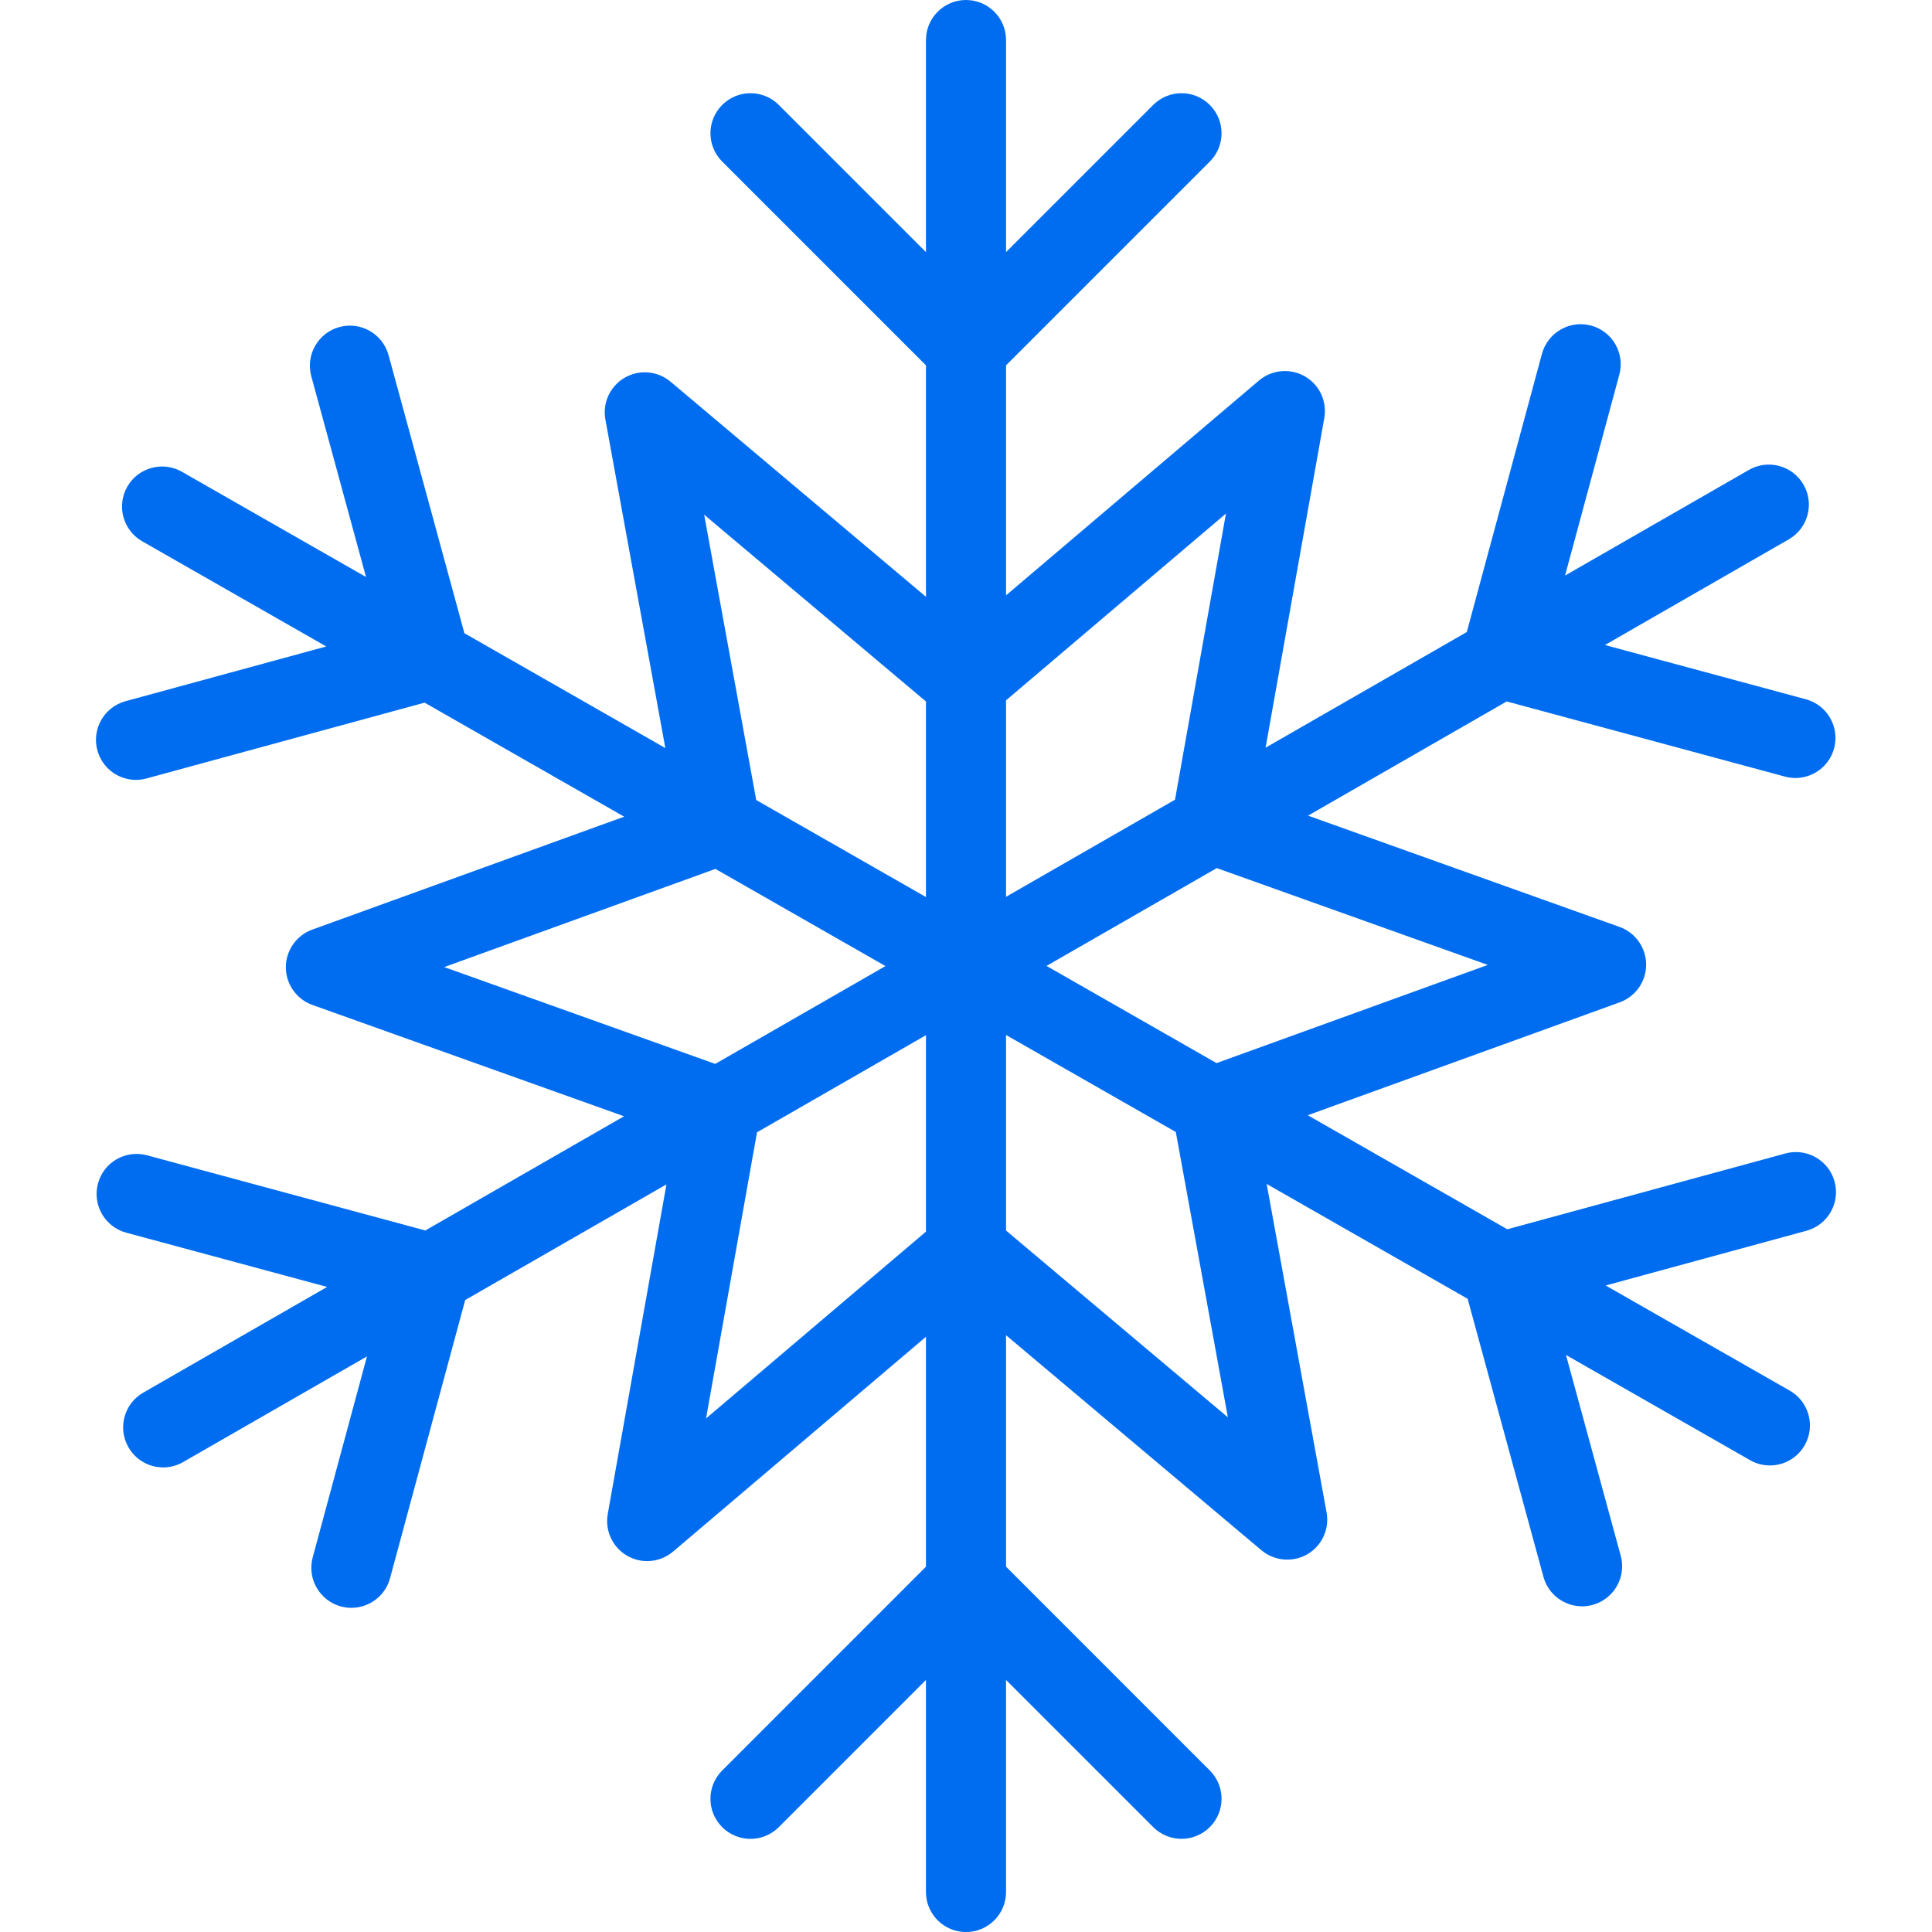 <?xml version="1.0" encoding="iso-8859-1"?>
<!-- Generator: Adobe Illustrator 19.1.0, SVG Export Plug-In . SVG Version: 6.00 Build 0)  -->
<svg xmlns="http://www.w3.org/2000/svg" xmlns:xlink="http://www.w3.org/1999/xlink" version="1.1" id="Capa_1" x="0px" y="0px" viewBox="0 0 48.25 48.25" style="enable-background:new 0 0 48.25 48.25;" xml:space="preserve" width="512px" height="512px">
<path d="M45.817,29.509c-0.146-0.534-0.699-0.847-1.228-0.702L37.644,30.7l-4.984-2.848l7.792-2.82  c0.396-0.144,0.66-0.521,0.659-0.942s-0.267-0.798-0.663-0.94l-7.781-2.78l4.962-2.852l6.949,1.877  c0.087,0.023,0.175,0.035,0.262,0.035c0.44,0,0.844-0.294,0.965-0.74c0.144-0.533-0.172-1.082-0.705-1.226l-5.018-1.355l4.591-2.639  c0.479-0.275,0.645-0.887,0.369-1.365c-0.276-0.479-0.885-0.644-1.365-0.369l-4.591,2.638l1.355-5.017  c0.144-0.533-0.172-1.082-0.705-1.226c-0.528-0.143-1.082,0.17-1.227,0.705l-1.877,6.949l-5.025,2.888l1.466-8.232  c0.074-0.415-0.12-0.832-0.486-1.042c-0.365-0.209-0.822-0.168-1.146,0.105l-6.316,5.364V9.124l5.089-5.089  c0.391-0.391,0.391-1.023,0-1.414s-1.023-0.391-1.414,0l-3.675,3.675V1c0-0.552-0.448-1-1-1s-1,0.448-1,1v5.296L19.45,2.621  c-0.391-0.391-1.023-0.391-1.414,0s-0.391,1.023,0,1.414l5.089,5.089v5.78l-6.378-5.371c-0.323-0.271-0.781-0.312-1.146-0.1  c-0.365,0.211-0.558,0.629-0.482,1.044l1.497,8.205l-5.018-2.868L9.704,8.87C9.558,8.337,9.007,8.021,8.476,8.168  C7.943,8.313,7.629,8.863,7.774,9.396l1.367,5.014l-4.598-2.628c-0.479-0.273-1.09-0.107-1.364,0.372  c-0.274,0.479-0.107,1.09,0.372,1.364l4.597,2.627l-5.014,1.367c-0.533,0.146-0.847,0.695-0.702,1.228  c0.122,0.445,0.524,0.737,0.964,0.737c0.087,0,0.175-0.012,0.264-0.036l6.944-1.893l4.984,2.848l-7.789,2.82  c-0.396,0.144-0.661,0.521-0.66,0.942s0.266,0.798,0.664,0.94l7.781,2.78l-4.962,2.852l-6.949-1.877  c-0.536-0.145-1.083,0.171-1.226,0.705c-0.144,0.533,0.171,1.082,0.705,1.227l5.018,1.355L3.577,34.78  c-0.479,0.275-0.644,0.887-0.369,1.365c0.185,0.322,0.522,0.502,0.868,0.502c0.169,0,0.34-0.043,0.497-0.133l4.592-2.639  l-1.355,5.018c-0.144,0.533,0.171,1.082,0.705,1.227c0.087,0.023,0.175,0.034,0.261,0.034c0.441,0,0.845-0.293,0.965-0.739  l1.877-6.948l5.026-2.888l-1.466,8.232c-0.074,0.416,0.121,0.833,0.486,1.043c0.155,0.089,0.327,0.133,0.498,0.133  c0.232,0,0.462-0.081,0.647-0.237l6.316-5.365v5.742l-5.089,5.09c-0.391,0.391-0.391,1.023,0,1.414  c0.195,0.195,0.451,0.293,0.707,0.293s0.512-0.098,0.707-0.293l3.675-3.676v5.296c0,0.553,0.448,1,1,1s1-0.447,1-1v-5.296  L28.8,45.63c0.195,0.195,0.451,0.293,0.707,0.293s0.512-0.098,0.707-0.293c0.391-0.391,0.391-1.023,0-1.414l-5.089-5.09v-5.78  l6.378,5.37c0.324,0.271,0.781,0.31,1.146,0.101c0.364-0.212,0.558-0.63,0.481-1.045l-1.496-8.204l5.019,2.868l1.893,6.943  c0.121,0.445,0.524,0.737,0.964,0.737c0.088,0,0.176-0.011,0.264-0.035c0.533-0.146,0.848-0.695,0.702-1.228l-1.367-5.014  l4.597,2.627c0.156,0.09,0.327,0.132,0.495,0.132c0.347,0,0.685-0.181,0.869-0.504c0.274-0.479,0.107-1.09-0.372-1.364L40.1,32.104  l5.015-1.367C45.648,30.591,45.963,30.041,45.817,29.509z M37.156,24.098l-6.774,2.452l-4.246-2.427l4.252-2.443L37.156,24.098z   M30.617,12.826l-1.272,7.146l-4.22,2.425V17.49L30.617,12.826z M17.586,12.854l5.539,4.665v4.884l-4.239-2.423L17.586,12.854z   M11.094,24.152l6.773-2.452l4.247,2.427l-4.252,2.443L11.094,24.152z M17.633,35.424l1.273-7.146l4.219-2.425v4.906L17.633,35.424z   M30.665,35.396l-5.54-4.664v-4.884l4.24,2.423L30.665,35.396z" fill="#006DF0"/>
<g>
</g>
<g>
</g>
<g>
</g>
<g>
</g>
<g>
</g>
<g>
</g>
<g>
</g>
<g>
</g>
<g>
</g>
<g>
</g>
<g>
</g>
<g>
</g>
<g>
</g>
<g>
</g>
<g>
</g>
</svg>
